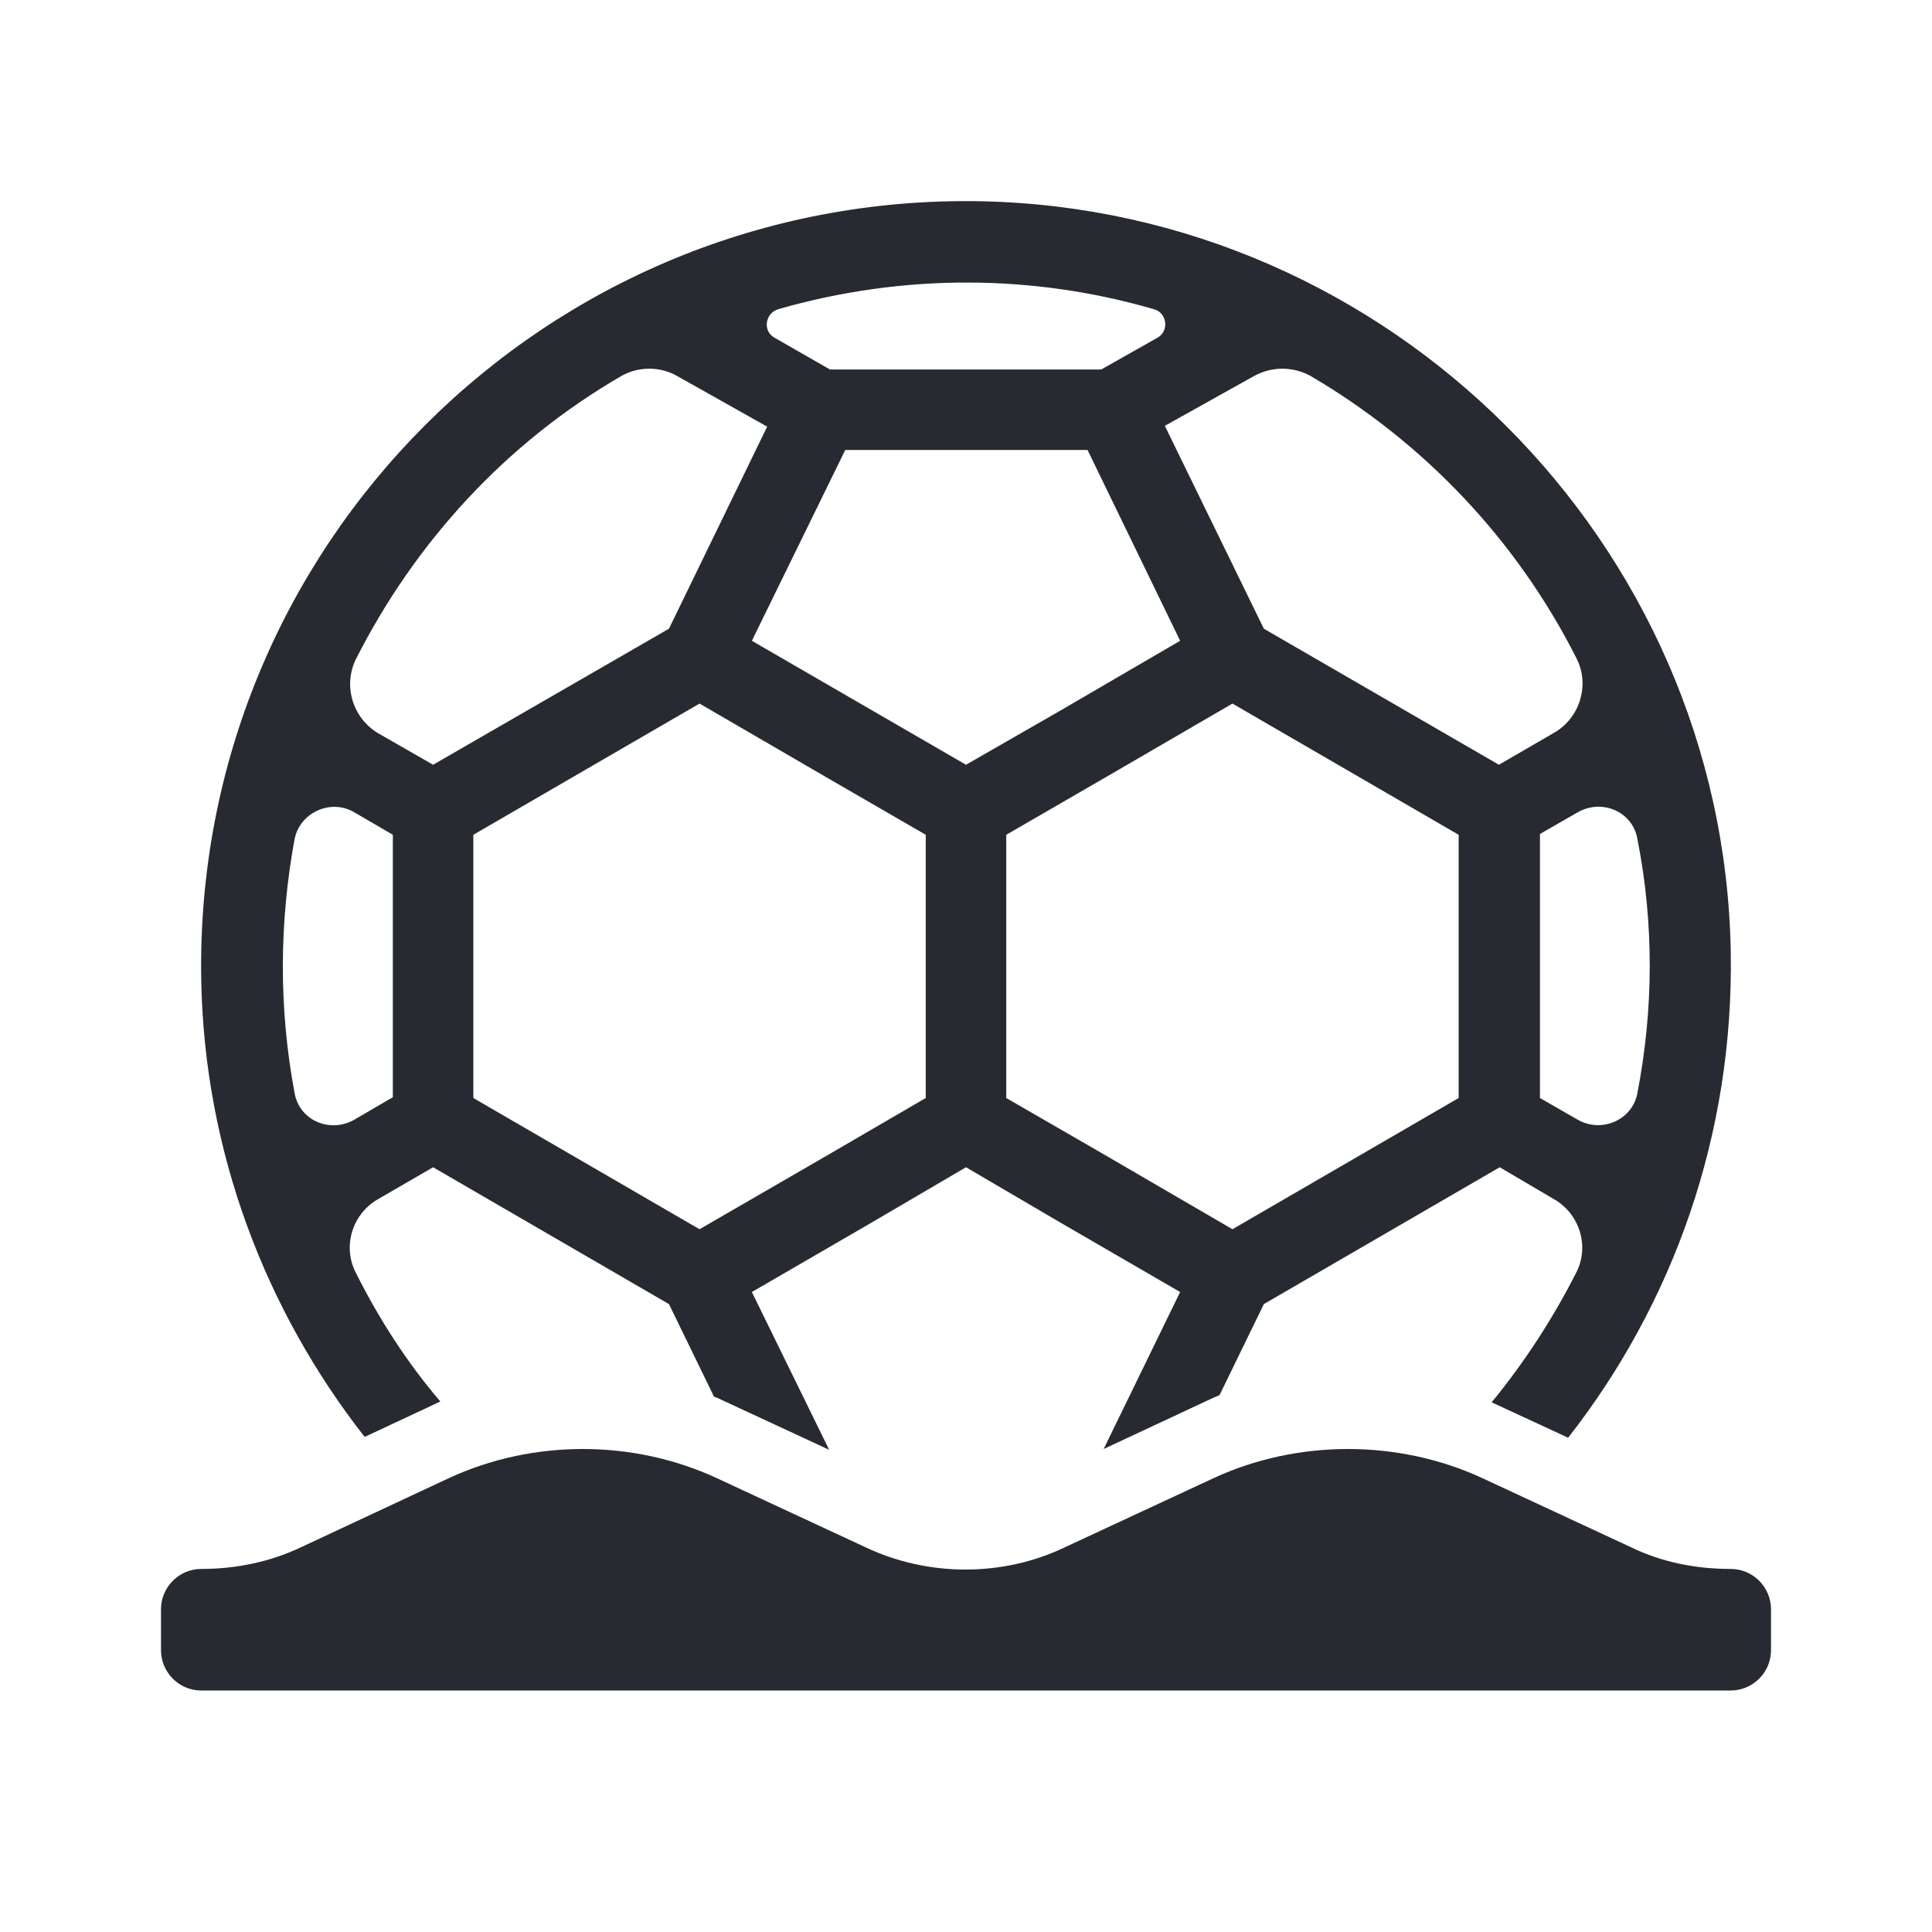 <?xml version="1.0" encoding="UTF-8"?>
<svg id="Outline" xmlns="http://www.w3.org/2000/svg" viewBox="0 0 24 24">
  <defs>
    <style>
      .cls-1 {
        fill: #282a32;
        stroke-width: 0px;
      }
    </style>
  </defs>
  <path class="cls-1" d="m12.18,2.5c-5.39-.1-9.78,4.29-9.68,9.68.04,2.13.8,4.1,2.03,5.67l.94-.44c-.41-.48-.76-1.02-1.05-1.6-.17-.33-.04-.73.27-.91l.69-.4,2.93,1.7.56,1.15s.02.01.03.01l1.4.65-.96-1.96,1.5-.87,1.16-.68,1.16.68,1.5.87-.95,1.95,1.37-.64s.05-.02.07-.03l.55-1.13,2.93-1.7.68.4c.31.18.44.58.27.91-.29.57-.64,1.11-1.05,1.61l.95.44c1.3-1.66,2.06-3.76,2.02-6.04-.09-5.08-4.24-9.22-9.32-9.32Zm-2.51,1.34c1.57-.45,3.18-.43,4.66,0,.17.04.2.28.04.36l-.69.39h-3.37l-.68-.39c-.16-.08-.13-.31.04-.36Zm-4.79,9.79l-.48.28c-.3.17-.68.01-.74-.33-.2-1.06-.19-2.13,0-3.16.07-.33.45-.5.74-.33l.48.28v3.26Zm-.18-4.52c-.32-.19-.44-.59-.28-.92.73-1.44,1.85-2.68,3.3-3.52.21-.12.48-.12.69,0l1.12.63-1.22,2.51-2.93,1.69-.68-.39Zm6.8,4.53l-1.22.71-1.59.92-2.81-1.63v-3.27l2.81-1.63,1.6.93,1.21.7v3.27Zm-.64-4.8l-1.52-.88,1.16-2.37h3.01l1.15,2.37-1.51.88-1.15.66-1.14-.66Zm7.26,4.8l-2.81,1.63-1.58-.92-1.23-.71v-3.27l1.21-.7,1.6-.93,2.81,1.63v3.27Zm.5-4.14l-2.92-1.69-1.23-2.52,1.11-.62c.22-.12.48-.12.7,0,1.38.81,2.55,2.01,3.31,3.52.16.33.03.73-.28.91l-.69.4Zm.98,4.41l-.47-.27v-3.28l.47-.27c.3-.17.68-.01.74.33.21,1.06.2,2.13,0,3.16-.06.33-.44.5-.74.33Zm1.9,5.58c-.45,0-.87-.09-1.24-.27l-1.85-.86c-1.04-.48-2.29-.48-3.33,0l-1.85.86c-.77.37-1.7.37-2.48,0l-1.85-.86c-1.04-.48-2.28-.48-3.32,0l-1.84.86c-.38.18-.8.27-1.24.27-.28,0-.5.23-.5.5v.51c0,.27.22.5.5.5h19c.27,0,.5-.22.5-.5v-.51c0-.27-.22-.5-.5-.5Z"/>
</svg>
